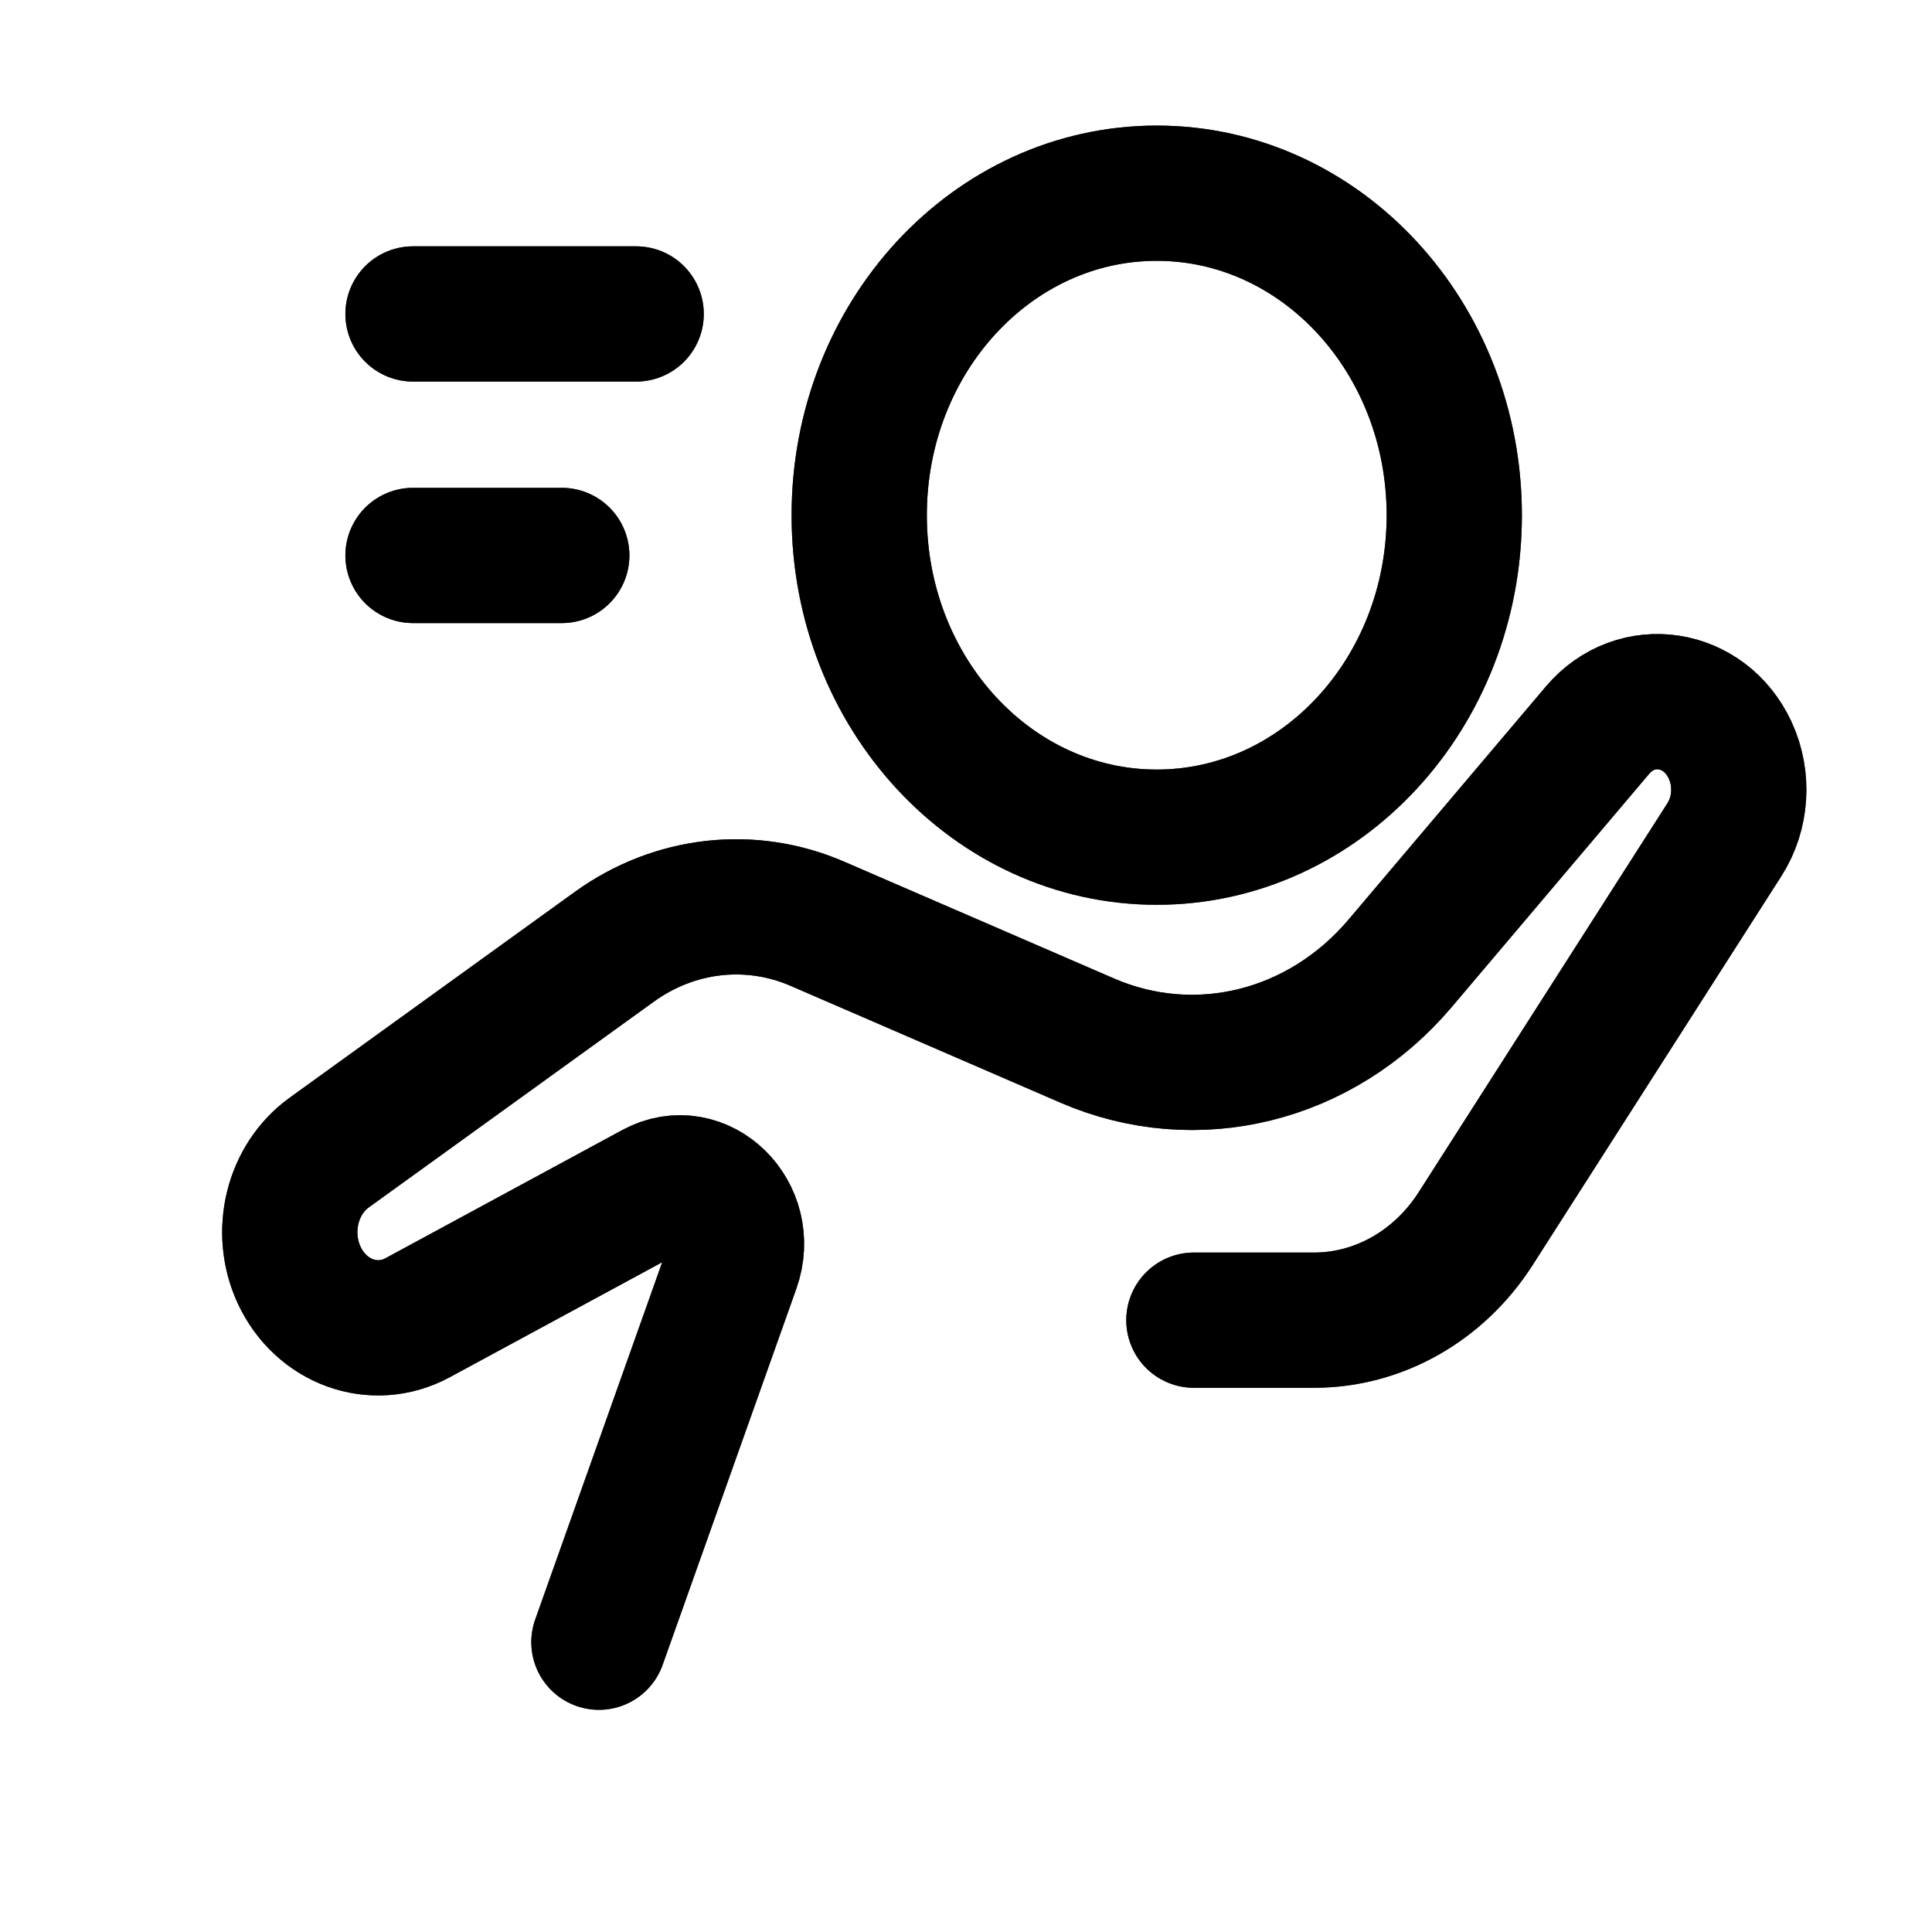 <svg width="22" height="22" viewBox="0 0 22 22" fill="none" xmlns="http://www.w3.org/2000/svg">
<path d="M13.595 15.033H14.963C15.698 15.033 16.386 14.643 16.804 13.99L19.635 9.563C19.828 9.262 19.853 8.872 19.702 8.544C19.412 7.916 18.63 7.797 18.191 8.315L15.944 10.969C15.04 12.036 13.621 12.386 12.38 11.849L9.31 10.52C8.547 10.189 7.682 10.287 6.997 10.78L3.748 13.125C3.326 13.43 3.179 14.027 3.406 14.518C3.655 15.056 4.259 15.274 4.756 15.005L7.453 13.545C7.979 13.26 8.553 13.824 8.342 14.418L6.82 18.7M7.244 3.575H4.703M6.397 6.325H4.703M16.56 5.867C16.56 7.892 15.043 9.533 13.172 9.533C11.301 9.533 9.784 7.892 9.784 5.867C9.784 3.842 11.301 2.2 13.172 2.2C15.043 2.2 16.56 3.842 16.56 5.867Z" stroke="black" stroke-width="1.54" stroke-linecap="round" stroke-linejoin="round"/>
<path d="M13.595 15.033H14.963C15.698 15.033 16.386 14.643 16.804 13.99L19.635 9.563C19.828 9.262 19.853 8.872 19.702 8.544C19.412 7.916 18.63 7.797 18.191 8.315L15.944 10.969C15.04 12.036 13.621 12.386 12.38 11.849L9.31 10.52C8.547 10.189 7.682 10.287 6.997 10.78L3.748 13.125C3.326 13.43 3.179 14.027 3.406 14.518C3.655 15.056 4.259 15.274 4.756 15.005L7.453 13.545C7.979 13.26 8.553 13.824 8.342 14.418L6.82 18.7M7.244 3.575H4.703M6.397 6.325H4.703M16.56 5.867C16.56 7.892 15.043 9.533 13.172 9.533C11.301 9.533 9.784 7.892 9.784 5.867C9.784 3.842 11.301 2.2 13.172 2.2C15.043 2.2 16.56 3.842 16.56 5.867Z" stroke="black" stroke-opacity="0.2" stroke-width="1.54" stroke-linecap="round" stroke-linejoin="round"/>
<path d="M13.595 15.033H14.963C15.698 15.033 16.386 14.643 16.804 13.99L19.635 9.563C19.828 9.262 19.853 8.872 19.702 8.544C19.412 7.916 18.63 7.797 18.191 8.315L15.944 10.969C15.04 12.036 13.621 12.386 12.38 11.849L9.31 10.52C8.547 10.189 7.682 10.287 6.997 10.78L3.748 13.125C3.326 13.43 3.179 14.027 3.406 14.518C3.655 15.056 4.259 15.274 4.756 15.005L7.453 13.545C7.979 13.26 8.553 13.824 8.342 14.418L6.82 18.7M7.244 3.575H4.703M6.397 6.325H4.703M16.56 5.867C16.56 7.892 15.043 9.533 13.172 9.533C11.301 9.533 9.784 7.892 9.784 5.867C9.784 3.842 11.301 2.2 13.172 2.2C15.043 2.2 16.56 3.842 16.56 5.867Z" stroke="black" stroke-opacity="0.2" stroke-width="1.54" stroke-linecap="round" stroke-linejoin="round"/>
<path d="M13.595 15.033H14.963C15.698 15.033 16.386 14.643 16.804 13.99L19.635 9.563C19.828 9.262 19.853 8.872 19.702 8.544C19.412 7.916 18.63 7.797 18.191 8.315L15.944 10.969C15.04 12.036 13.621 12.386 12.38 11.849L9.31 10.52C8.547 10.189 7.682 10.287 6.997 10.78L3.748 13.125C3.326 13.43 3.179 14.027 3.406 14.518C3.655 15.056 4.259 15.274 4.756 15.005L7.453 13.545C7.979 13.26 8.553 13.824 8.342 14.418L6.82 18.7M7.244 3.575H4.703M6.397 6.325H4.703M16.56 5.867C16.56 7.892 15.043 9.533 13.172 9.533C11.301 9.533 9.784 7.892 9.784 5.867C9.784 3.842 11.301 2.2 13.172 2.2C15.043 2.2 16.56 3.842 16.56 5.867Z" stroke="black" stroke-opacity="0.2" stroke-width="1.54" stroke-linecap="round" stroke-linejoin="round"/>
<path d="M13.595 15.033H14.963C15.698 15.033 16.386 14.643 16.804 13.99L19.635 9.563C19.828 9.262 19.853 8.872 19.702 8.544C19.412 7.916 18.63 7.797 18.191 8.315L15.944 10.969C15.04 12.036 13.621 12.386 12.38 11.849L9.31 10.52C8.547 10.189 7.682 10.287 6.997 10.78L3.748 13.125C3.326 13.43 3.179 14.027 3.406 14.518C3.655 15.056 4.259 15.274 4.756 15.005L7.453 13.545C7.979 13.26 8.553 13.824 8.342 14.418L6.82 18.7M7.244 3.575H4.703M6.397 6.325H4.703M16.56 5.867C16.56 7.892 15.043 9.533 13.172 9.533C11.301 9.533 9.784 7.892 9.784 5.867C9.784 3.842 11.301 2.2 13.172 2.2C15.043 2.2 16.56 3.842 16.56 5.867Z" stroke="black" stroke-opacity="0.2" stroke-width="1.54" stroke-linecap="round" stroke-linejoin="round"/>
<path d="M13.595 15.033H14.963C15.698 15.033 16.386 14.643 16.804 13.99L19.635 9.563C19.828 9.262 19.853 8.872 19.702 8.544C19.412 7.916 18.63 7.797 18.191 8.315L15.944 10.969C15.04 12.036 13.621 12.386 12.38 11.849L9.31 10.52C8.547 10.189 7.682 10.287 6.997 10.78L3.748 13.125C3.326 13.43 3.179 14.027 3.406 14.518C3.655 15.056 4.259 15.274 4.756 15.005L7.453 13.545C7.979 13.26 8.553 13.824 8.342 14.418L6.82 18.7M7.244 3.575H4.703M6.397 6.325H4.703M16.56 5.867C16.56 7.892 15.043 9.533 13.172 9.533C11.301 9.533 9.784 7.892 9.784 5.867C9.784 3.842 11.301 2.2 13.172 2.2C15.043 2.2 16.56 3.842 16.56 5.867Z" stroke="black" stroke-opacity="0.2" stroke-width="1.54" stroke-linecap="round" stroke-linejoin="round"/>
</svg>
